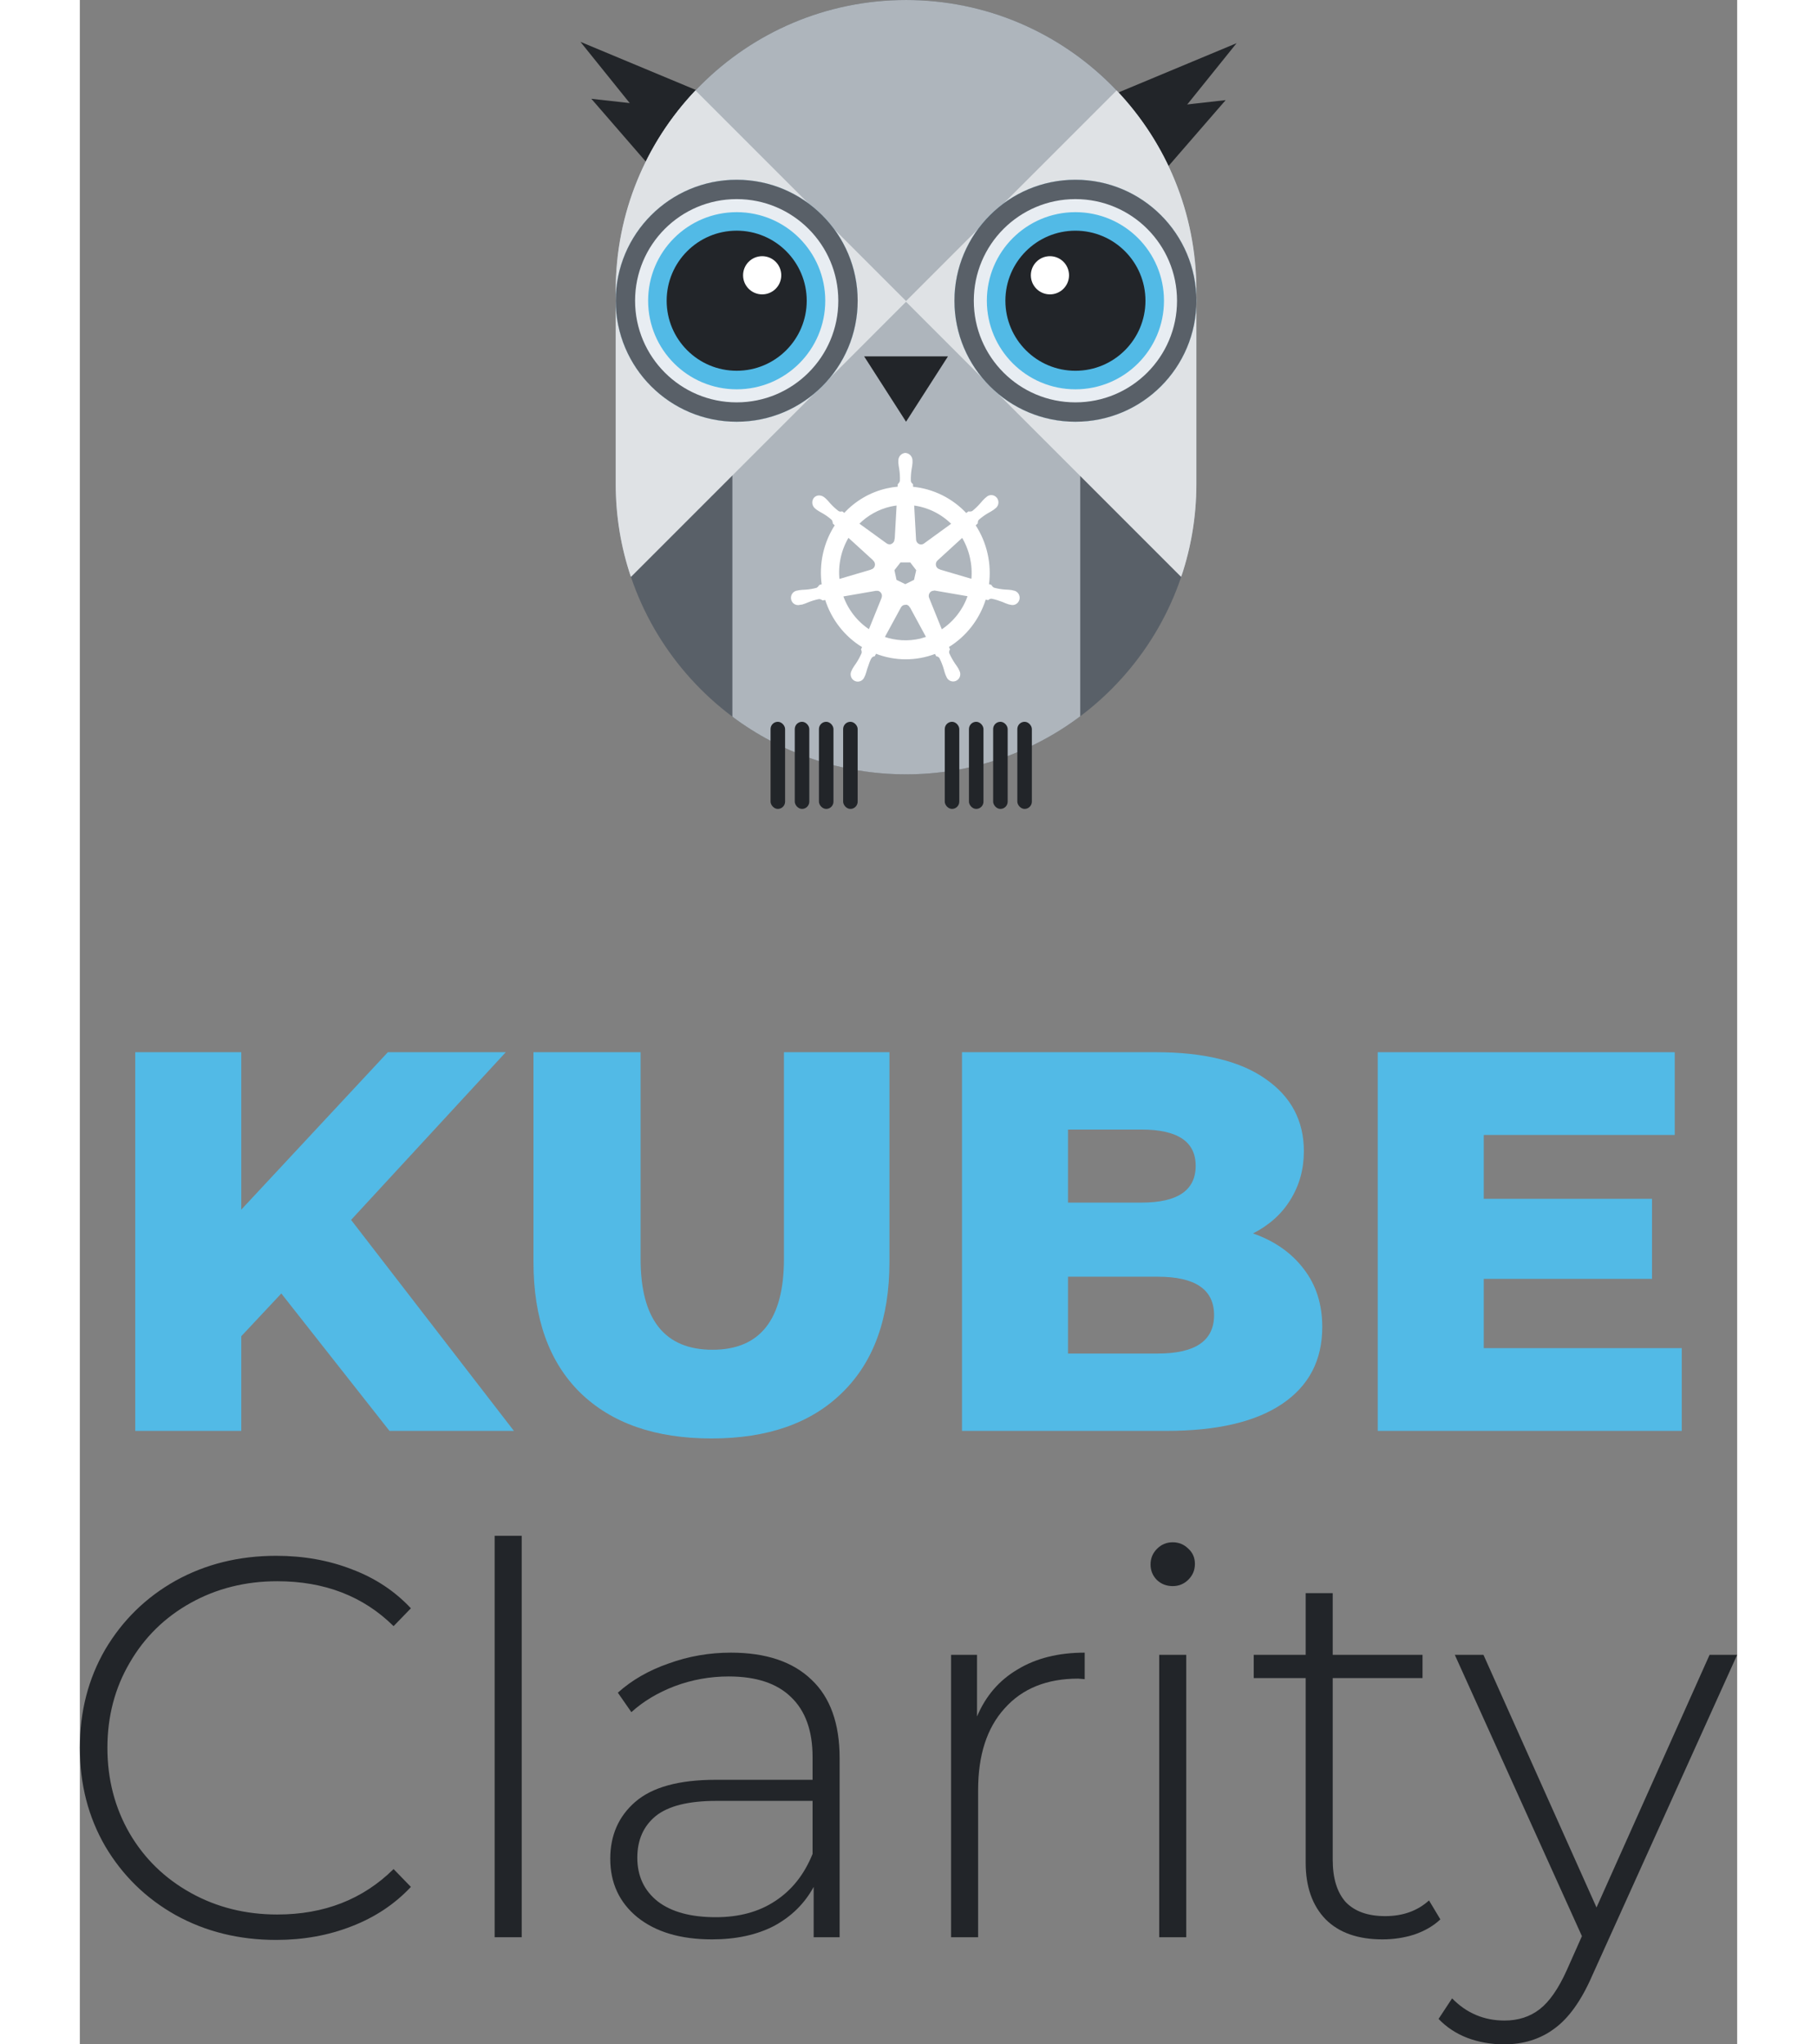 <svg width="160" height="180" viewBox="10 10.796 136.259 168.059" fill="none" xmlns="http://www.w3.org/2000/svg">
<rect x="10" y="10.796" width="136.259" height="168.059" fill="#808080" stroke="none"/>
<path d="M104.205 19.027L96.564 19.882L99.167 24.835L104.205 19.027Z" fill="#222529"/>
<path d="M105.103 14.346L94.623 18.716L97.983 23.191L105.103 14.346Z" fill="#222529"/>
<path d="M52.054 18.917L59.694 19.772L57.091 24.725L52.054 18.917Z" fill="#222529"/>
<path d="M51.156 14.235L61.636 18.605L58.276 23.08L51.156 14.235Z" fill="#222529"/>
<path d="M54.059 34.666C54.059 21.483 64.746 10.796 77.929 10.796V10.796C91.112 10.796 101.799 21.483 101.799 34.666V50.579C101.799 63.762 91.112 74.449 77.929 74.449V74.449C64.746 74.449 54.059 63.762 54.059 50.579V34.666Z" fill="#596068"/>
<path fill-rule="evenodd" clip-rule="evenodd" d="M101.798 34.668C101.798 21.485 91.111 10.797 77.928 10.797C64.745 10.797 54.058 21.485 54.058 34.668V50.581C54.058 53.227 54.488 55.773 55.283 58.151L63.65 49.785V69.712C67.632 72.689 72.574 74.451 77.928 74.451C83.301 74.451 88.26 72.675 92.25 69.679V49.786L100.583 58.119C101.371 55.75 101.798 53.215 101.798 50.581V34.668Z" fill="#AEB5BC"/>
<path fill-rule="evenodd" clip-rule="evenodd" d="M95.24 18.232C99.305 22.512 101.798 28.297 101.798 34.666V50.579C101.798 53.422 101.301 56.148 100.39 58.676C100.444 58.527 100.496 58.376 100.547 58.225L77.927 35.605L55.309 58.224C54.498 55.824 54.058 53.253 54.058 50.579V34.666C54.058 28.297 56.552 22.512 60.616 18.231L77.928 35.544L95.24 18.232ZM80.669 10.951C79.77 10.848 78.855 10.796 77.928 10.796C77.928 10.796 77.928 10.796 77.928 10.796C78.855 10.796 79.77 10.848 80.669 10.951Z" fill="#DFE2E5"/>
<path d="M101.799 35.519C101.799 41.012 97.346 45.465 91.853 45.465C86.36 45.465 81.907 41.012 81.907 35.519C81.907 30.026 86.36 25.573 91.853 25.573C97.346 25.573 101.799 30.026 101.799 35.519Z" fill="#52BAE6"/>
<path fill-rule="evenodd" clip-rule="evenodd" d="M91.853 42.8C95.874 42.8 99.134 39.54 99.134 35.519C99.134 31.497 95.874 28.237 91.853 28.237C87.831 28.237 84.571 31.497 84.571 35.519C84.571 39.54 87.831 42.8 91.853 42.8ZM91.853 45.465C97.346 45.465 101.799 41.012 101.799 35.519C101.799 30.026 97.346 25.573 91.853 25.573C86.36 25.573 81.907 30.026 81.907 35.519C81.907 41.012 86.36 45.465 91.853 45.465Z" fill="#E8EDF2"/>
<path fill-rule="evenodd" clip-rule="evenodd" d="M91.853 43.873C96.467 43.873 100.207 40.133 100.207 35.519C100.207 30.905 96.467 27.164 91.853 27.164C87.239 27.164 83.498 30.905 83.498 35.519C83.498 40.133 87.239 43.873 91.853 43.873ZM91.853 45.465C97.346 45.465 101.799 41.012 101.799 35.519C101.799 30.026 97.346 25.573 91.853 25.573C86.36 25.573 81.907 30.026 81.907 35.519C81.907 41.012 86.36 45.465 91.853 45.465Z" fill="#596068"/>
<circle cx="91.853" cy="35.518" r="5.758" fill="#222529"/>
<circle cx="89.758" cy="33.426" r="1.57" fill="white"/>
<path d="M54.059 35.519C54.059 41.012 58.511 45.465 64.004 45.465C69.497 45.465 73.95 41.012 73.95 35.519C73.95 30.026 69.497 25.573 64.004 25.573C58.511 25.573 54.059 30.026 54.059 35.519Z" fill="#52BAE6"/>
<path fill-rule="evenodd" clip-rule="evenodd" d="M64.004 42.8C59.983 42.8 56.723 39.54 56.723 35.519C56.723 31.497 59.983 28.237 64.004 28.237C68.026 28.237 71.286 31.497 71.286 35.519C71.286 39.54 68.026 42.8 64.004 42.8ZM64.004 45.465C58.511 45.465 54.059 41.012 54.059 35.519C54.059 30.026 58.511 25.573 64.004 25.573C69.497 25.573 73.95 30.026 73.95 35.519C73.95 41.012 69.497 45.465 64.004 45.465Z" fill="#E8EDF2"/>
<path fill-rule="evenodd" clip-rule="evenodd" d="M64.004 43.873C59.39 43.873 55.65 40.133 55.65 35.519C55.65 30.905 59.39 27.164 64.004 27.164C68.618 27.164 72.359 30.905 72.359 35.519C72.359 40.133 68.618 43.873 64.004 43.873ZM64.004 45.465C58.511 45.465 54.059 41.012 54.059 35.519C54.059 30.026 58.511 25.573 64.004 25.573C69.497 25.573 73.95 30.026 73.95 35.519C73.95 41.012 69.497 45.465 64.004 45.465Z" fill="#596068"/>
<circle cx="5.758" cy="5.758" r="5.758" transform="matrix(-1 0 0 1 69.762 29.759)" fill="#222529"/>
<circle cx="1.57" cy="1.57" r="1.57" transform="matrix(-1 0 0 1 67.669 31.856)" fill="white"/>
<path d="M77.928 45.464L74.483 40.093L81.374 40.093L77.928 45.464Z" fill="#222529"/>
<rect x="73.95" y="77.293" width="1.194" height="7.161" rx="0.597" transform="rotate(-180 73.95 77.293)" fill="#222529"/>
<rect x="71.961" y="77.293" width="1.194" height="7.161" rx="0.597" transform="rotate(-180 71.961 77.293)" fill="#222529"/>
<rect x="69.973" y="77.293" width="1.194" height="7.161" rx="0.597" transform="rotate(-180 69.973 77.293)" fill="#222529"/>
<rect x="67.983" y="77.293" width="1.194" height="7.161" rx="0.597" transform="rotate(-180 67.983 77.293)" fill="#222529"/>
<rect x="88.272" y="77.293" width="1.194" height="7.161" rx="0.597" transform="rotate(-180 88.272 77.293)" fill="#222529"/>
<rect x="86.283" y="77.293" width="1.194" height="7.161" rx="0.597" transform="rotate(-180 86.283 77.293)" fill="#222529"/>
<rect x="84.294" y="77.293" width="1.194" height="7.161" rx="0.597" transform="rotate(-180 84.294 77.293)" fill="#222529"/>
<rect x="82.305" y="77.293" width="1.194" height="7.161" rx="0.597" transform="rotate(-180 82.305 77.293)" fill="#222529"/>
<g clip-path="url(#clip0_409_2221)">
<path d="M77.873 48.082C77.567 48.104 77.335 48.372 77.351 48.685V48.839C77.365 49.012 77.391 49.184 77.424 49.354C77.473 49.681 77.491 50.011 77.477 50.34C77.447 50.449 77.386 50.547 77.303 50.622L77.291 50.852C76.968 50.879 76.648 50.93 76.332 51.003C75.003 51.309 73.793 52.014 72.859 53.028L72.668 52.89C72.563 52.922 72.45 52.91 72.353 52.857C72.094 52.661 71.855 52.44 71.638 52.197C71.529 52.064 71.412 51.937 71.289 51.818L71.171 51.722C71.066 51.636 70.937 51.586 70.802 51.579C70.722 51.575 70.641 51.59 70.568 51.623C70.494 51.657 70.429 51.708 70.379 51.772C70.198 52.03 70.257 52.388 70.509 52.573L70.619 52.662C70.761 52.759 70.908 52.847 71.06 52.926C71.342 53.086 71.608 53.274 71.856 53.496C71.919 53.588 71.956 53.697 71.962 53.809L72.135 53.972C71.197 55.411 70.812 57.155 71.052 58.867L70.829 58.932C70.771 59.027 70.694 59.107 70.601 59.167C70.29 59.252 69.971 59.306 69.649 59.327C69.478 59.331 69.308 59.344 69.138 59.368L68.997 59.401H68.981C68.883 59.415 68.791 59.456 68.715 59.52C68.638 59.585 68.581 59.669 68.549 59.765C68.517 59.861 68.512 59.963 68.534 60.062C68.555 60.16 68.604 60.251 68.673 60.323C68.743 60.395 68.83 60.446 68.927 60.469C69.023 60.493 69.124 60.489 69.218 60.458H69.228L69.372 60.441C69.534 60.392 69.694 60.332 69.849 60.264C70.148 60.142 70.458 60.048 70.776 59.987C70.886 59.993 70.991 60.032 71.08 60.097L71.32 60.056C71.838 61.7 72.927 63.093 74.382 63.97L74.285 64.178C74.329 64.273 74.346 64.379 74.332 64.485C74.201 64.796 74.04 65.094 73.852 65.374C73.748 65.514 73.653 65.659 73.566 65.809L73.498 65.956C73.449 66.043 73.424 66.142 73.427 66.243C73.43 66.343 73.459 66.441 73.513 66.526C73.567 66.61 73.642 66.678 73.731 66.721C73.82 66.764 73.919 66.782 74.017 66.771C74.115 66.76 74.208 66.721 74.286 66.659C74.364 66.597 74.423 66.514 74.458 66.419L74.524 66.281C74.585 66.118 74.635 65.951 74.677 65.784C74.818 65.427 74.895 65.045 75.088 64.809C75.151 64.748 75.23 64.709 75.316 64.695L75.435 64.472C77.012 65.092 78.757 65.096 80.337 64.485L80.443 64.692C80.551 64.709 80.649 64.77 80.714 64.859C80.864 65.151 80.985 65.457 81.078 65.772C81.12 65.941 81.171 66.107 81.232 66.27L81.299 66.409C81.333 66.503 81.393 66.586 81.471 66.647C81.549 66.709 81.642 66.748 81.74 66.759C81.838 66.77 81.937 66.753 82.026 66.71C82.115 66.667 82.191 66.6 82.245 66.516C82.299 66.431 82.328 66.332 82.331 66.232C82.333 66.131 82.308 66.031 82.258 65.944L82.189 65.797C82.102 65.648 82.006 65.503 81.903 65.365C81.72 65.094 81.562 64.806 81.425 64.503C81.412 64.448 81.41 64.391 81.419 64.335C81.429 64.279 81.449 64.225 81.479 64.177C81.445 64.106 81.415 64.033 81.39 63.958C82.842 63.074 83.926 61.676 84.439 60.03L84.666 60.071C84.747 59.995 84.854 59.955 84.963 59.958C85.28 60.02 85.59 60.121 85.89 60.235C86.045 60.309 86.205 60.37 86.367 60.423C86.405 60.433 86.461 60.442 86.504 60.453H86.514C86.608 60.484 86.709 60.488 86.805 60.464C86.901 60.44 86.989 60.389 87.058 60.317C87.128 60.245 87.177 60.155 87.199 60.056C87.221 59.958 87.216 59.855 87.185 59.759C87.153 59.663 87.095 59.579 87.018 59.515C86.942 59.45 86.849 59.409 86.751 59.396L86.596 59.358C86.427 59.335 86.257 59.321 86.086 59.318C85.764 59.296 85.445 59.243 85.134 59.157C85.038 59.102 84.958 59.021 84.904 58.922L84.689 58.857C84.918 57.146 84.525 55.408 83.583 53.973L83.772 53.795C83.764 53.684 83.799 53.573 83.871 53.487C84.115 53.272 84.381 53.082 84.66 52.92C84.811 52.841 84.959 52.753 85.1 52.657L85.217 52.56C85.302 52.506 85.371 52.428 85.415 52.335C85.46 52.243 85.477 52.139 85.466 52.036C85.455 51.934 85.416 51.837 85.353 51.756C85.29 51.676 85.206 51.615 85.111 51.581C85.015 51.547 84.913 51.541 84.814 51.565C84.716 51.588 84.626 51.639 84.555 51.712L84.438 51.808C84.314 51.928 84.198 52.054 84.089 52.187C83.878 52.433 83.646 52.657 83.393 52.858C83.291 52.9 83.179 52.913 83.071 52.894L82.869 53.041C81.704 51.794 80.136 51.019 78.455 50.864C78.455 50.783 78.444 50.661 78.443 50.623C78.353 50.559 78.29 50.462 78.269 50.352C78.258 50.023 78.278 49.693 78.329 49.368C78.364 49.197 78.388 49.026 78.403 48.852V48.689C78.419 48.376 78.188 48.108 77.88 48.086L77.873 48.082ZM77.208 52.292L77.049 55.139H77.037C77.029 55.315 76.927 55.465 76.772 55.55C76.617 55.635 76.432 55.609 76.293 55.506L74.009 53.851C74.736 53.121 75.648 52.614 76.643 52.385C76.829 52.344 77.018 52.314 77.207 52.292H77.208ZM78.538 52.292C79.739 52.445 80.856 52.996 81.72 53.86L79.457 55.504C79.318 55.618 79.126 55.641 78.964 55.563C78.802 55.485 78.699 55.318 78.696 55.136L78.538 52.292ZM73.179 54.922L75.269 56.828V56.84C75.399 56.956 75.455 57.136 75.417 57.308C75.379 57.48 75.25 57.616 75.085 57.662V57.67L72.403 58.459C72.271 57.224 72.544 55.98 73.18 54.922L73.179 54.922ZM82.552 54.922C83.187 55.978 83.468 57.216 83.351 58.449L80.666 57.658V57.648C80.499 57.601 80.371 57.465 80.334 57.293C80.296 57.121 80.352 56.943 80.482 56.825L82.555 54.929L82.552 54.922ZM77.445 56.976H78.3L78.822 57.654L78.632 58.502L77.865 58.879L77.095 58.502L76.914 57.654L77.445 56.976ZM80.184 59.289C80.219 59.285 80.263 59.285 80.291 59.289L83.056 59.766C82.657 60.939 81.87 61.942 80.843 62.612L79.775 59.969C79.745 59.898 79.733 59.821 79.739 59.744C79.745 59.667 79.768 59.593 79.808 59.528C79.848 59.462 79.903 59.407 79.967 59.368C80.032 59.329 80.105 59.306 80.18 59.301L80.184 59.289ZM75.54 59.301C75.696 59.304 75.841 59.386 75.926 59.52C76.011 59.653 76.025 59.821 75.963 59.968V59.978L74.901 62.601C73.884 61.935 73.112 60.945 72.702 59.784L75.443 59.309C75.473 59.305 75.504 59.305 75.535 59.309L75.54 59.301ZM77.856 60.442C77.943 60.439 78.029 60.461 78.105 60.506C78.18 60.55 78.242 60.615 78.284 60.693H78.294L79.645 63.185L79.106 63.348C78.112 63.58 77.074 63.525 76.109 63.19L77.464 60.698C77.546 60.551 77.698 60.462 77.863 60.458L77.856 60.442Z" fill="white" stroke="white" stroke-width="0.11"/>
</g>
<path d="M26.564 117.128L23.273 120.642V128.425H14.556V97.293H23.273V110.235L35.325 97.293H45.021L32.301 111.08L45.688 128.425H35.459L26.564 117.128Z" fill="#52BAE6"/>
<path d="M61.93 129.047C57.304 129.047 53.702 127.787 51.122 125.267C48.572 122.747 47.297 119.174 47.297 114.549V97.293H56.103V114.282C56.103 119.263 58.075 121.754 62.019 121.754C65.932 121.754 67.889 119.263 67.889 114.282V97.293H76.562V114.549C76.562 119.174 75.272 122.747 72.692 125.267C70.142 127.787 66.555 129.047 61.93 129.047Z" fill="#52BAE6"/>
<path d="M106.454 112.192C108.233 112.814 109.627 113.793 110.635 115.127C111.643 116.432 112.147 118.018 112.147 119.886C112.147 122.614 111.05 124.719 108.856 126.201C106.662 127.684 103.49 128.425 99.339 128.425H82.527V97.293H98.449C102.422 97.293 105.446 98.034 107.522 99.516C109.597 100.969 110.635 102.941 110.635 105.432C110.635 106.914 110.264 108.248 109.523 109.434C108.812 110.591 107.789 111.51 106.454 112.192ZM91.244 103.653V109.657H97.293C100.258 109.657 101.74 108.648 101.74 106.632C101.74 104.646 100.258 103.653 97.293 103.653H91.244ZM98.627 122.065C101.711 122.065 103.252 121.012 103.252 118.907C103.252 116.802 101.711 115.75 98.627 115.75H91.244V122.065H98.627Z" fill="#52BAE6"/>
<path d="M141.703 121.62V128.425H116.708V97.293H141.125V104.097H125.425V109.345H139.257V115.927H125.425V121.62H141.703Z" fill="#52BAE6"/>
<path d="M26.144 170.27C23.09 170.27 20.333 169.588 17.872 168.224C15.441 166.86 13.514 164.978 12.09 162.576C10.697 160.174 10 157.476 10 154.482C10 151.487 10.697 148.789 12.09 146.387C13.514 143.986 15.441 142.103 17.872 140.739C20.333 139.375 23.09 138.693 26.144 138.693C28.398 138.693 30.473 139.064 32.371 139.805C34.268 140.517 35.884 141.584 37.218 143.007L35.795 144.475C33.305 142.014 30.117 140.783 26.233 140.783C23.624 140.783 21.252 141.376 19.117 142.562C16.983 143.748 15.307 145.394 14.092 147.499C12.876 149.574 12.268 151.902 12.268 154.482C12.268 157.061 12.876 159.403 14.092 161.508C15.307 163.584 16.983 165.215 19.117 166.401C21.252 167.587 23.624 168.18 26.233 168.18C30.088 168.18 33.275 166.934 35.795 164.444L37.218 165.911C35.884 167.335 34.254 168.417 32.326 169.158C30.429 169.899 28.368 170.27 26.144 170.27Z" fill="#222529"/>
<path d="M44.104 137.047H46.328V170.048H44.104V137.047Z" fill="#222529"/>
<path d="M63.528 146.654C66.404 146.654 68.613 147.395 70.155 148.878C71.696 150.331 72.467 152.48 72.467 155.327V170.048H70.332V165.911C69.591 167.275 68.509 168.343 67.086 169.114C65.663 169.855 63.958 170.225 61.971 170.225C59.392 170.225 57.346 169.618 55.834 168.402C54.351 167.186 53.61 165.585 53.61 163.599C53.61 161.672 54.292 160.115 55.656 158.929C57.049 157.713 59.258 157.106 62.283 157.106H70.243V155.238C70.243 153.073 69.651 151.428 68.465 150.301C67.308 149.174 65.603 148.611 63.35 148.611C61.808 148.611 60.326 148.878 58.903 149.411C57.509 149.945 56.323 150.657 55.345 151.546L54.233 149.945C55.389 148.907 56.783 148.107 58.413 147.543C60.044 146.95 61.749 146.654 63.528 146.654ZM62.283 168.402C64.21 168.402 65.841 167.957 67.175 167.068C68.539 166.178 69.562 164.889 70.243 163.199V158.84H62.327C60.044 158.84 58.384 159.255 57.346 160.085C56.338 160.915 55.834 162.057 55.834 163.51C55.834 165.022 56.397 166.223 57.524 167.112C58.651 167.972 60.237 168.402 62.283 168.402Z" fill="#222529"/>
<path d="M83.764 151.902C84.476 150.212 85.588 148.922 87.1 148.033C88.612 147.114 90.45 146.654 92.615 146.654V148.833L92.081 148.789C89.501 148.789 87.485 149.604 86.032 151.235C84.579 152.836 83.853 155.075 83.853 157.951V170.048H81.629V146.832H83.764V151.902Z" fill="#222529"/>
<path d="M98.742 146.832H100.965V170.048H98.742V146.832ZM99.853 141.184C99.35 141.184 98.919 141.021 98.564 140.694C98.208 140.339 98.03 139.909 98.03 139.405C98.03 138.901 98.208 138.471 98.564 138.115C98.919 137.759 99.35 137.581 99.853 137.581C100.358 137.581 100.787 137.759 101.143 138.115C101.499 138.441 101.677 138.856 101.677 139.36C101.677 139.864 101.499 140.294 101.143 140.65C100.787 141.006 100.358 141.184 99.853 141.184Z" fill="#222529"/>
<path d="M121.857 168.58C121.294 169.114 120.582 169.529 119.722 169.825C118.892 170.092 118.017 170.225 117.098 170.225C115.082 170.225 113.525 169.677 112.428 168.58C111.331 167.453 110.783 165.897 110.783 163.91V148.744H106.513V146.832H110.783V141.762H113.007V146.832H120.389V148.744H113.007V163.688C113.007 165.2 113.362 166.356 114.074 167.157C114.815 167.928 115.897 168.313 117.321 168.313C118.773 168.313 119.974 167.883 120.923 167.023L121.857 168.58Z" fill="#222529"/>
<path d="M146.259 146.832L134.34 173.205C133.45 175.251 132.412 176.704 131.226 177.564C130.07 178.424 128.691 178.854 127.09 178.854C126.023 178.854 125.015 178.676 124.066 178.32C123.147 177.964 122.361 177.445 121.709 176.763L122.821 175.073C124.007 176.289 125.445 176.897 127.135 176.897C128.262 176.897 129.225 176.585 130.026 175.963C130.826 175.34 131.567 174.273 132.249 172.761L133.495 169.959L123.043 146.832H125.4L134.695 167.602L143.991 146.832H146.259Z" fill="#222529"/>
<defs>
<clipPath id="clip0_409_2221">
<rect width="19.857" height="19.857" fill="white" transform="translate(68.069 47.508)"/>
</clipPath>
</defs>
</svg>
